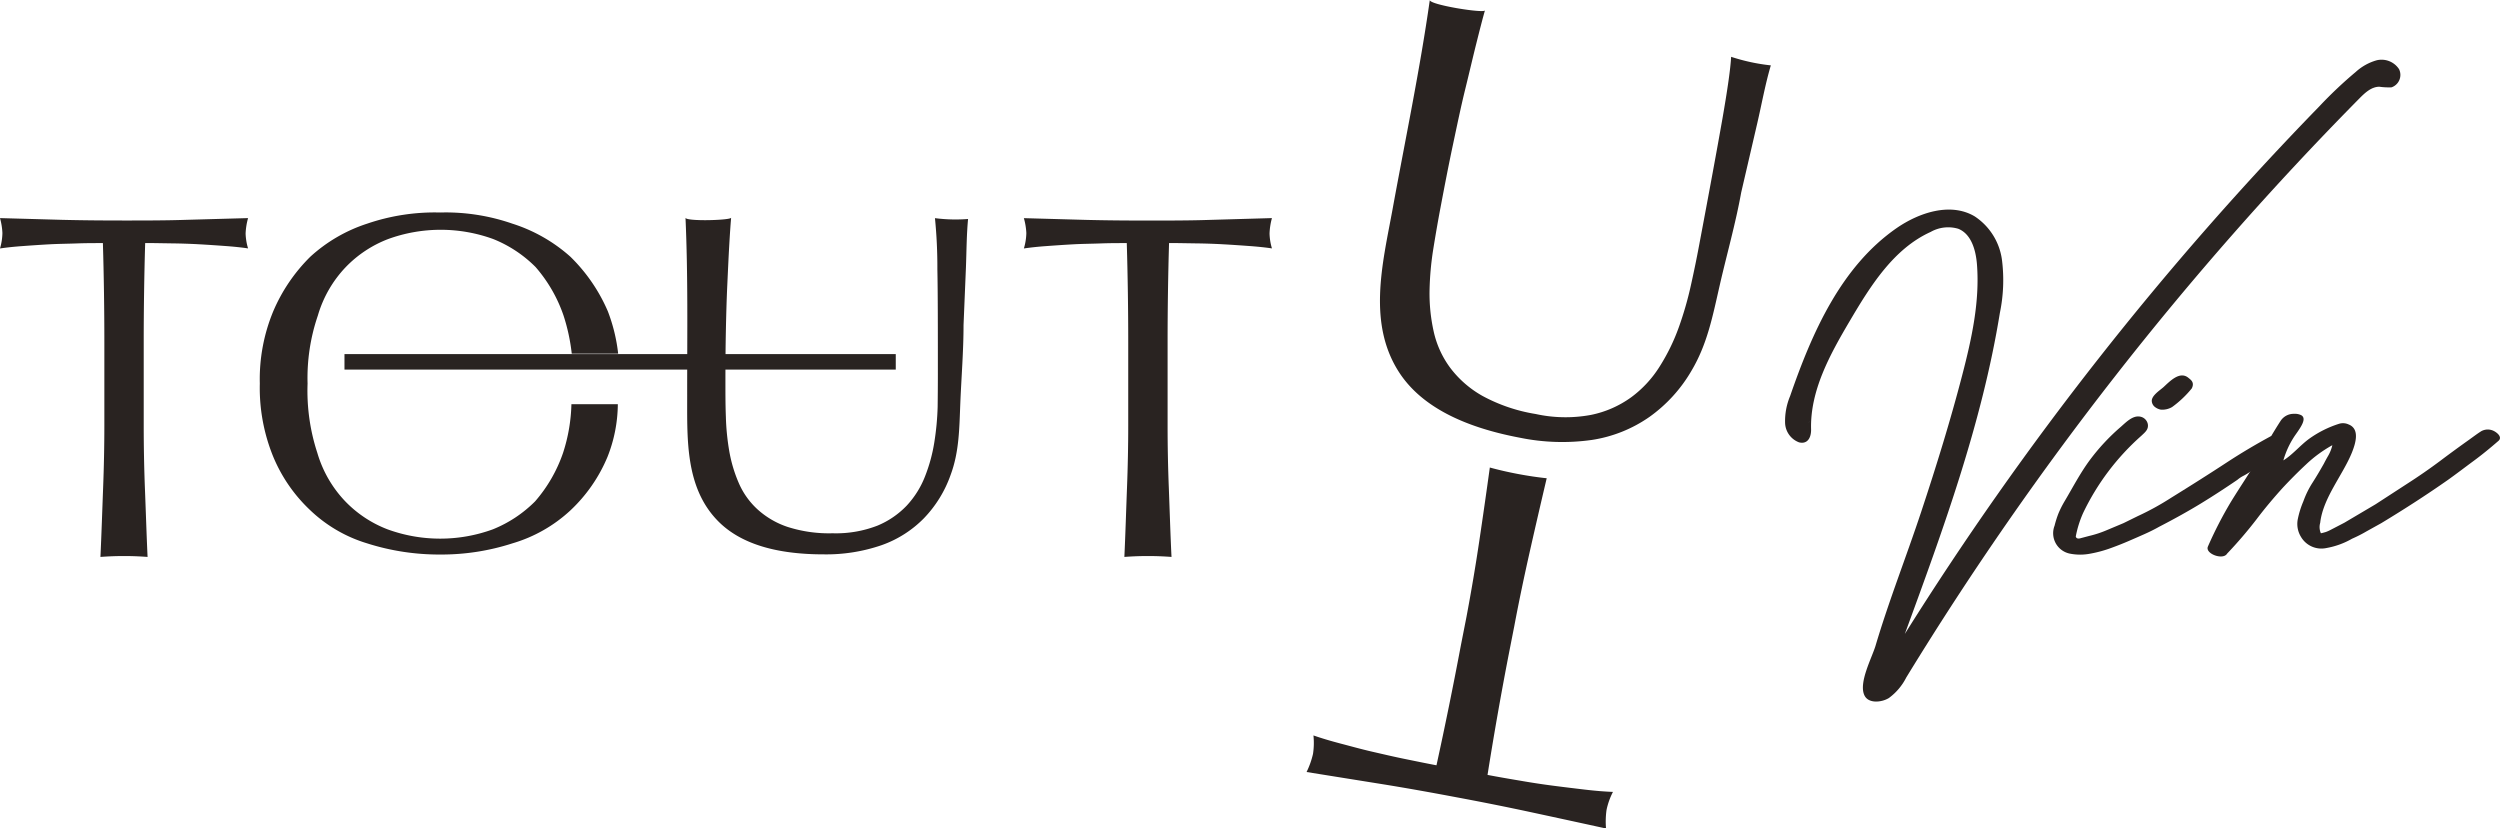 <svg xmlns="http://www.w3.org/2000/svg" viewBox="0 0 447.05 148.15"><defs><style>.cls-1{fill:#292321;}</style></defs><g id="Layer_2" data-name="Layer 2"><g id="Layer_1-2" data-name="Layer 1"><path class="cls-1" d="M429,12.37a2.35,2.35,0,0,1-1.35,3.25,12.24,12.24,0,0,1-2.17-.11c-1.44,0-2.6,1.11-3.61,2.13a572.14,572.14,0,0,0-81,103.52,10.3,10.3,0,0,1-3.1,3.66c-1.27.79-3.71,1.07-4.4-.54-1-2.24,1.32-6.57,2-8.76,2.41-8.13,5.5-15.91,8.18-24s5.19-16.19,7.33-24.42c1.69-6.49,3.16-13.15,2.64-19.82-.2-2.53-1-5.43-3.34-6.37a6.35,6.35,0,0,0-4.93.56c-6.63,3-10.77,9.64-14.47,15.92-3.54,6-7.14,12.49-6.92,19.48,0,1.38-.63,2.61-2.16,2.23a3.85,3.85,0,0,1-2.49-3.48,11.6,11.6,0,0,1,.9-4.8c3.93-11.38,9.11-23.12,19-30,4.11-2.85,9.72-4.67,14-2.13A11.07,11.07,0,0,1,358,46.54a28.87,28.87,0,0,1-.38,9.4c-3.2,19.74-10.11,38.65-17,57.42A567.32,567.32,0,0,1,414.76,19a75.39,75.39,0,0,1,6.5-6.14A9.31,9.31,0,0,1,425,10.78,3.74,3.74,0,0,1,429,12.37ZM323.46,75.53c0,.08,0,0,.05-.08S323.54,75.34,323.46,75.53ZM351.15,41c-.35-.16-.46-.22-.32-.19A1.29,1.29,0,0,1,351.15,41Zm73.08-25.52c.12-.08.11-.08-.06,0S424.1,15.53,424.23,15.45Z"></path><path class="cls-1" d="M382.9,77.94a43.41,43.41,0,0,0-10.39,13.78,18.68,18.68,0,0,0-1.32,4.22c.11.44.57.4.91.29l1.51-.4a18.89,18.89,0,0,0,3.06-1l3.05-1.28,2.54-1.25a48.69,48.69,0,0,0,6-3.3c3.41-2.11,6.79-4.24,10.14-6.44,2.49-1.62,5-3.11,7.64-4.54a1.42,1.42,0,0,1,.94.06,5.83,5.83,0,0,1,1.08.45,1.35,1.35,0,0,1,.7.69.93.93,0,0,1-.2,1,26.65,26.65,0,0,1-2.26,1.59c-.6.42-1.22.82-1.9,1.25-1.53,1-2.59,1.7-3.18,2a5.7,5.7,0,0,0-1.14.75c-2.12,1.44-4.27,2.85-6.48,4.2s-4.7,2.74-7.49,4.18c-.76.43-1.65.88-2.66,1.33s-2,.88-2.81,1.23-1.76.74-3,1.19A22.2,22.2,0,0,1,373.81,99a9.48,9.48,0,0,1-3.68,0,3.72,3.72,0,0,1-2.73-5,17.46,17.46,0,0,1,.69-2.18,17.28,17.28,0,0,1,1.08-2.15c1.47-2.47,2.77-5,4.48-7.33a36.94,36.94,0,0,1,5.58-6c.91-.79,2.12-2.09,3.46-1.84a1.7,1.7,0,0,1,1.38,1.32C384.25,76.81,383.55,77.32,382.9,77.94Zm3.49-4.69a2.42,2.42,0,0,1-1-.44,1.45,1.45,0,0,1-.6-1c-.15-1,1.42-2,2.06-2.56,1.1-1,2.93-3,4.5-1.67.38.32,1.14.78.58,1.88a18.52,18.52,0,0,1-3.52,3.33A3.44,3.44,0,0,1,386.39,73.25Z"></path><path class="cls-1" d="M410.44,77.8a15.52,15.52,0,0,0-2.13,4.53c1.63-1,3-2.68,4.55-3.82a19,19,0,0,1,5.45-2.74,2.38,2.38,0,0,1,1.67.13c2.06.81,1.23,3.41.6,5-1.64,4.06-5.17,8.11-5.68,12.58a2.75,2.75,0,0,0,.12,1.88c.34-.07.63-.15.89-.23a6.26,6.26,0,0,0,.89-.4l2.41-1.25,5.58-3.3,5.79-3.76c1.9-1.22,3.83-2.55,5.77-4q2.47-1.86,5-3.66c.78-.55,1.56-1.16,2.38-1.67a2.39,2.39,0,0,1,2.26,0c.58.3,1.53,1.1.78,1.75-1.44,1.25-2.9,2.45-4.38,3.54s-3,2.26-4.64,3.43q-5.46,3.83-11.93,7.74L423.21,95a24.49,24.49,0,0,1-2.61,1.33A14.19,14.19,0,0,1,416,98,4.23,4.23,0,0,1,411.46,96a4.39,4.39,0,0,1-.57-3.16,16.57,16.57,0,0,1,1-3.2,16.28,16.28,0,0,1,1.65-3.35c.68-1.06,1.34-2.18,2-3.35.27-.53.53-1,.84-1.54a6.82,6.82,0,0,0,.69-1.79,23,23,0,0,0-4.7,3.44c-1.45,1.35-2.79,2.71-4.07,4.07-1.69,1.86-3.3,3.77-4.81,5.77A76.47,76.47,0,0,1,398.25,99c-.73,1.23-4,0-3.43-1.27A70.71,70.71,0,0,1,399,89.63c1.6-2.6,3.33-5.13,4.87-7.76,1.29-2.2,2.53-4.42,3.91-6.55A2.79,2.79,0,0,1,410.2,74a2.56,2.56,0,0,1,1.33.26C412.5,74.85,411.52,76.28,410.44,77.8Z"></path><path class="cls-1" d="M18.4,43.47c-1.5,0-3.06,0-4.69.06s-3.27.07-4.9.16-3.21.2-4.73.31-2.87.25-4.08.43a10.29,10.29,0,0,0,.43-2.76A11.66,11.66,0,0,0,0,39l11.08.31c3.62.09,7.32.12,11.1.12s7.47,0,11.08-.12L44.36,39a12,12,0,0,0-.44,2.75,10.17,10.17,0,0,0,.44,2.67c-1.21-.18-2.57-.32-4.09-.43s-3.09-.22-4.73-.31-3.26-.14-4.9-.16-3.19-.06-4.68-.06q-.26,8.87-.26,17.8V76.05q0,5.67.21,11.19c.15,3.67.31,8.81.48,12.35-1.32-.1-2.73-.16-4.21-.16s-2.9.06-4.22.16c.17-3.54.34-8.68.48-12.35s.22-7.41.22-11.19V61.27Q18.66,52.33,18.4,43.47Z"></path><path class="cls-1" d="M100.68,81a26.06,26.06,0,0,1-5,8.66,22.5,22.5,0,0,1-7.56,5,27.47,27.47,0,0,1-18.81,0,20.86,20.86,0,0,1-7.56-5,21.1,21.1,0,0,1-5-8.66A35.67,35.67,0,0,1,55,68.59a34.52,34.52,0,0,1,1.84-12.17,21.07,21.07,0,0,1,5-8.67,20.86,20.86,0,0,1,7.56-5,27.47,27.47,0,0,1,18.81,0,22.5,22.5,0,0,1,7.56,5,26,26,0,0,1,5,8.67,34,34,0,0,1,1.47,6.82h8.3a30.45,30.45,0,0,0-1.84-7.56A30.44,30.44,0,0,0,102,45.91,28.54,28.54,0,0,0,91.64,40a36.37,36.37,0,0,0-12.91-2,37.42,37.42,0,0,0-13.09,2,27.72,27.72,0,0,0-10.14,5.9,30.44,30.44,0,0,0-6.64,9.77,31.64,31.64,0,0,0-2.4,12.91,32.49,32.49,0,0,0,2.4,13.09,27.73,27.73,0,0,0,6.64,9.59,25.31,25.31,0,0,0,10.14,5.9,42.4,42.4,0,0,0,13.09,2,41.2,41.2,0,0,0,12.91-2A26,26,0,0,0,102,91.27a27.73,27.73,0,0,0,6.64-9.59,26,26,0,0,0,1.84-9.4h-8.3A30.35,30.35,0,0,1,100.68,81Z"></path><path class="cls-1" d="M167.71,66.94c0-8.12,0-14.41-.09-18.82a88,88,0,0,0-.43-9.11,28.65,28.65,0,0,0,5.92.15c-.27,2.86-.27,5.74-.38,8.62l-.43,10.36c0,4.59-.38,9.22-.57,13.81s-.18,8.79-1.75,13a21.39,21.39,0,0,1-4.77,7.73,19.83,19.83,0,0,1-7.6,4.82,30.36,30.36,0,0,1-10.36,1.63q-12.88,0-18.74-5.84c-6.2-6.18-5.59-15.31-5.63-23.36,0-10.31.16-20.68-.3-31,0,.7,8.12.47,8.16,0-.11,1.26-.22,2.92-.34,5s-.22,4.34-.34,6.92-.2,5.35-.26,8.33-.08,6.07-.08,9.28c0,2,0,4,.08,6.07a43.32,43.32,0,0,0,.6,6.1,25.11,25.11,0,0,0,1.68,5.68,13.79,13.79,0,0,0,3.31,4.71,15.07,15.07,0,0,0,5.41,3.19,24.23,24.23,0,0,0,8.09,1.15,20.46,20.46,0,0,0,8-1.36,15.33,15.33,0,0,0,5.28-3.62,16.44,16.44,0,0,0,3.23-5.16,28.76,28.76,0,0,0,1.67-6.1,48.69,48.69,0,0,0,.6-6.36Q167.71,69.61,167.71,66.94Z"></path><path class="cls-1" d="M201.49,43.47c-1.5,0-3.05,0-4.68.06s-3.27.07-4.91.16-3.21.2-4.73.31-2.87.25-4.08.43a10.34,10.34,0,0,0,.44-2.76,11.79,11.79,0,0,0-.44-2.66l11.09.31c3.61.09,7.31.12,11.09.12s7.47,0,11.09-.12L227.45,39a11.89,11.89,0,0,0-.43,2.75,10.11,10.11,0,0,0,.43,2.67c-1.21-.18-2.57-.32-4.09-.43s-3.09-.22-4.73-.31-3.26-.14-4.89-.16-3.2-.06-4.69-.06q-.26,8.87-.26,17.8V76.05q0,5.67.22,11.19c.14,3.67.3,8.81.48,12.35-1.33-.1-2.73-.16-4.22-.16s-2.9.06-4.21.16c.17-3.54.33-8.68.47-12.35s.22-7.41.22-11.19V61.27Q201.75,52.33,201.49,43.47Z"></path><path class="cls-1" d="M303.81,44q2.78-14.72,4.19-22.74c.93-5.34,1.45-9,1.56-11.1a34.49,34.49,0,0,0,7.1,1.53c-1,3.38-1.62,6.87-2.42,10.32l-2.88,12.41c-1,5.55-2.56,11-3.83,16.55s-2.22,10.57-5.08,15.36a26.36,26.36,0,0,1-7.52,8.24,24.37,24.37,0,0,1-10.28,4.1,37.74,37.74,0,0,1-12.88-.4Q256.21,75.33,250.47,67c-6.07-8.88-3.26-19.76-1.47-29.48C251.28,25,253.9,12.53,255.68,0c-.11.86,9.7,2.42,9.86,1.86-.43,1.49-.93,3.47-1.54,5.9S262.74,13,262,16s-1.45,6.42-2.21,10-1.48,7.31-2.21,11.18c-.45,2.37-.87,4.81-1.28,7.35a53.71,53.71,0,0,0-.67,7.51,31.2,31.2,0,0,0,.74,7.23,17.08,17.08,0,0,0,2.92,6.45,18.61,18.61,0,0,0,5.81,5.08,29.88,29.88,0,0,0,9.5,3.23,24.84,24.84,0,0,0,9.91.16,18.53,18.53,0,0,0,7.21-3.17,20,20,0,0,0,5.06-5.48,35.41,35.41,0,0,0,3.42-7,61.55,61.55,0,0,0,2.17-7.54Q303.21,47.23,303.81,44Z"></path><path class="cls-1" d="M266,138.57q2.7.51,5.66,1c2,.35,4,.66,6,.92s3.91.49,5.77.71,3.53.35,5,.41a12.52,12.52,0,0,0-1.15,3.23,15,15,0,0,0-.09,3.31q-6.81-1.49-13.31-2.89t-13.37-2.68c-4.56-.86-9-1.66-13.41-2.37l-13.46-2.16a14.87,14.87,0,0,0,1.15-3.23,13,13,0,0,0,.08-3.31q2.13.74,4.84,1.45c1.8.47,3.68,1,5.64,1.45s3.9.91,5.87,1.31,3.85.79,5.65,1.13q2.33-10.65,4.36-21.43l1-5.09q1.29-6.84,2.29-13.55t1.89-13.18q2.36.65,5.05,1.16c1.8.34,3.51.59,5.12.76-1,4.25-2,8.56-3,13s-1.94,8.89-2.8,13.46l-1,5.09Q267.7,127.82,266,138.57Z"></path><rect class="cls-1" x="61.6" y="63.32" width="98.58" height="2.77"></rect></g></g></svg>